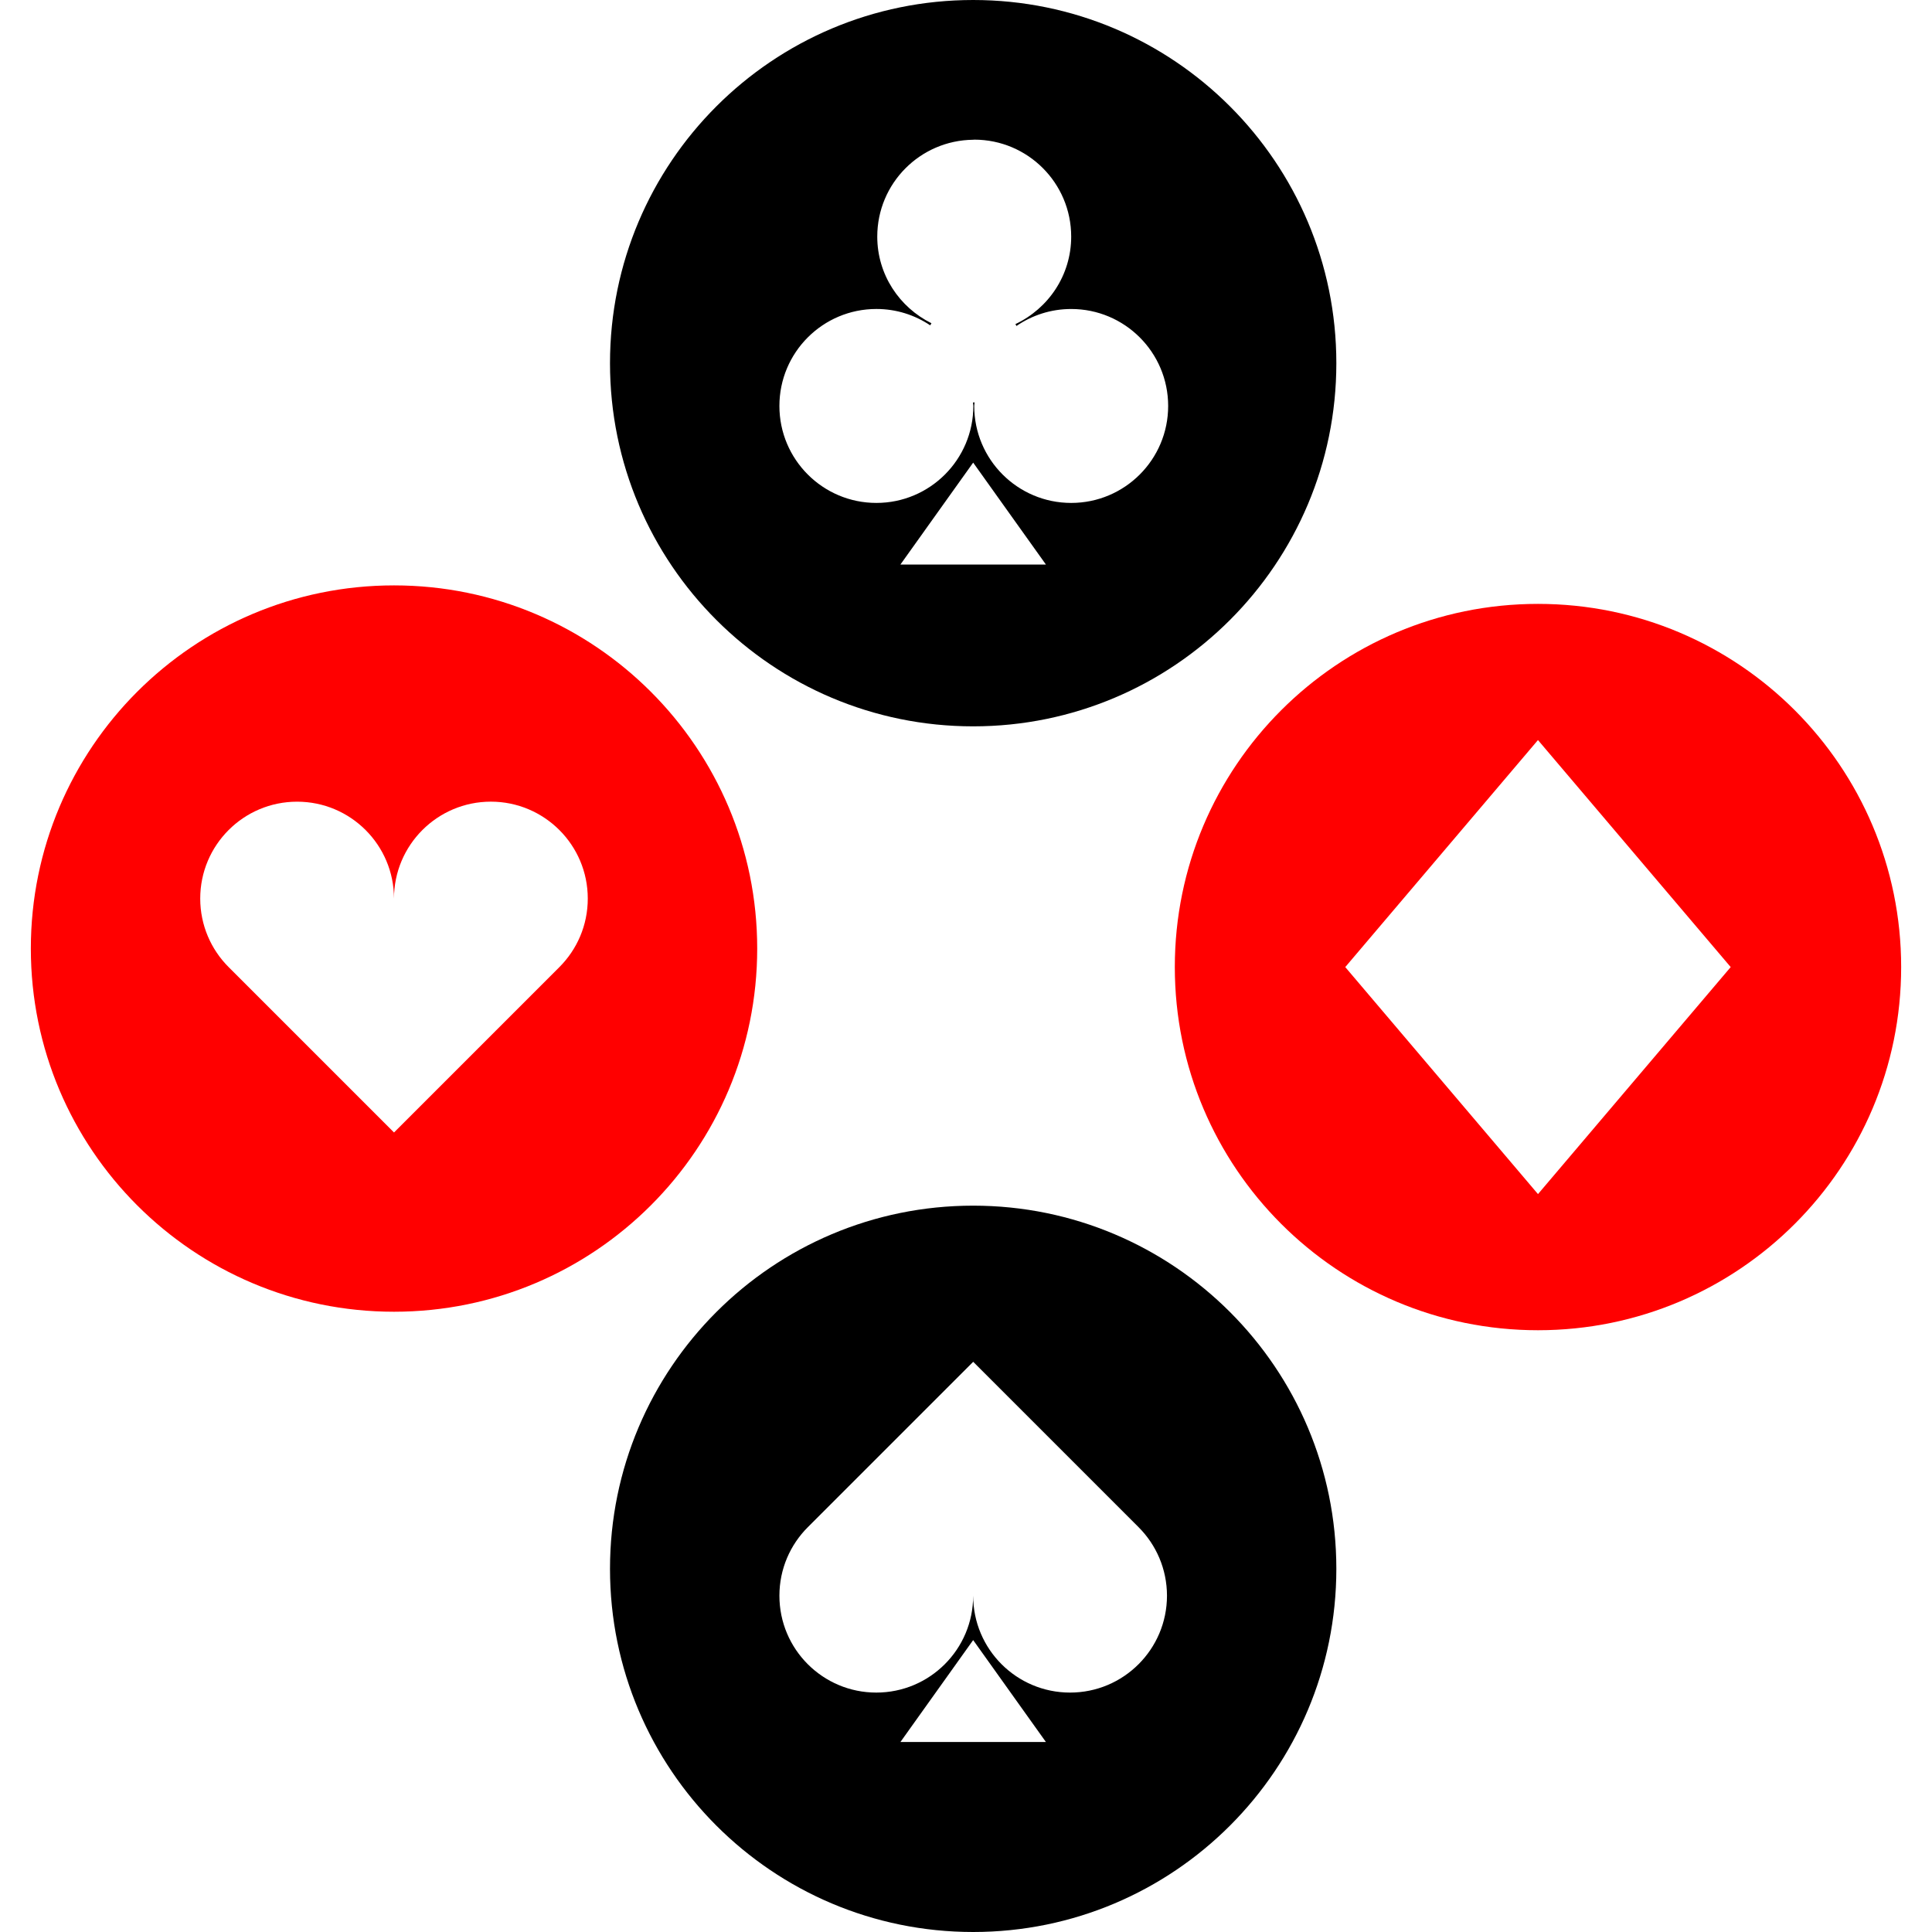 <svg fill="#000000" height="50px" width="50px" version="1.1" id="Layer_1" xmlns="http://www.w3.org/2000/svg" xmlns:xlink="http://www.w3.org/1999/xlink" 
	 viewBox="0 0 475.996 475.996" xml:space="preserve">
<g>
	<g>
		<path d="M239.765,178.954c49.418,0,89.477-40.064,89.477-89.477C329.242,40.059,289.178,0,239.765,0
			c-49.418,0-89.477,40.059-89.477,89.477C150.287,138.89,190.346,178.954,239.765,178.954z M221.839,139.09l17.925-25.114
			l17.925,25.114H221.839z M215.921,76.124c4.91,0,9.467,1.49,13.261,4.029c0.108-0.169,0.189-0.353,0.302-0.517
			c-7.88-3.907-13.348-11.95-13.348-21.34c0-13.107,10.557-23.721,23.629-23.864c0.092,0,0.174-0.026,0.261-0.026
			c13.194,0,23.89,10.696,23.89,23.89c0,9.549-5.642,17.725-13.737,21.55c0.097,0.148,0.164,0.312,0.251,0.466
			c3.84-2.632,8.479-4.183,13.486-4.183c13.194,0,23.89,10.696,23.89,23.89c0,13.194-10.696,23.89-23.89,23.89
			c-13.194,0-23.89-10.696-23.89-23.89c0-0.307,0.077-0.589,0.087-0.891c-0.118,0.005-0.23,0.036-0.353,0.036
			c-0.015,0-0.026-0.005-0.041-0.005c0.01,0.292,0.087,0.563,0.087,0.86c0,13.194-10.696,23.89-23.89,23.89
			s-23.89-10.696-23.89-23.89C192.026,86.825,202.721,76.124,215.921,76.124z"/>
		<path fill="red" d="M378.921,148.782c-49.418,0-89.477,40.059-89.477,89.477c0,49.418,40.059,89.477,89.477,89.477
			c49.418,0.005,89.477-40.054,89.477-89.472S428.339,148.782,378.921,148.782z M378.921,294.195l-47.483-55.931l47.478-55.931
			l47.483,55.931L378.921,294.195z"/>
		<path d="M239.765,297.042c-49.418,0-89.477,40.059-89.477,89.477c0,49.418,40.059,89.477,89.477,89.477
			s89.477-40.064,89.477-89.477C329.247,337.106,289.183,297.042,239.765,297.042z M221.839,429.189l17.925-25.114l17.925,25.114
			H221.839z M263.634,417.009c-13.184,0-23.869-10.685-23.869-23.869c0,13.184-10.685,23.869-23.869,23.869
			s-23.869-10.685-23.869-23.869c0-6.589,2.673-12.559,6.994-16.876l11.935-11.935l28.815-28.815l40.75,40.75
			c4.321,4.321,6.989,10.286,6.994,16.881C287.503,406.323,276.818,417.009,263.634,417.009z"/>
		<path fill="red" d="M186.557,233.702c0-49.418-40.059-89.477-89.477-89.477c-49.423-0.005-89.482,40.059-89.482,89.477
			c0,49.418,40.059,89.477,89.477,89.477C146.493,323.18,186.557,283.121,186.557,233.702z M142.94,230.676
			c-1.208,2.857-2.954,5.427-5.115,7.588l-11.935,11.935l-28.815,28.815L68.26,250.199l-11.935-11.935
			c-4.321-4.321-6.989-10.286-6.994-16.881c0-13.184,10.685-23.869,23.869-23.869c13.184,0,23.869,10.685,23.869,23.869
			c0-6.589,2.673-12.559,6.994-16.881s10.286-6.994,16.875-6.994c6.589,0,12.559,2.673,16.881,6.994s6.994,10.286,6.994,16.881
			C144.814,224.681,144.148,227.82,142.94,230.676z"/>
	</g>
</g>
</svg>